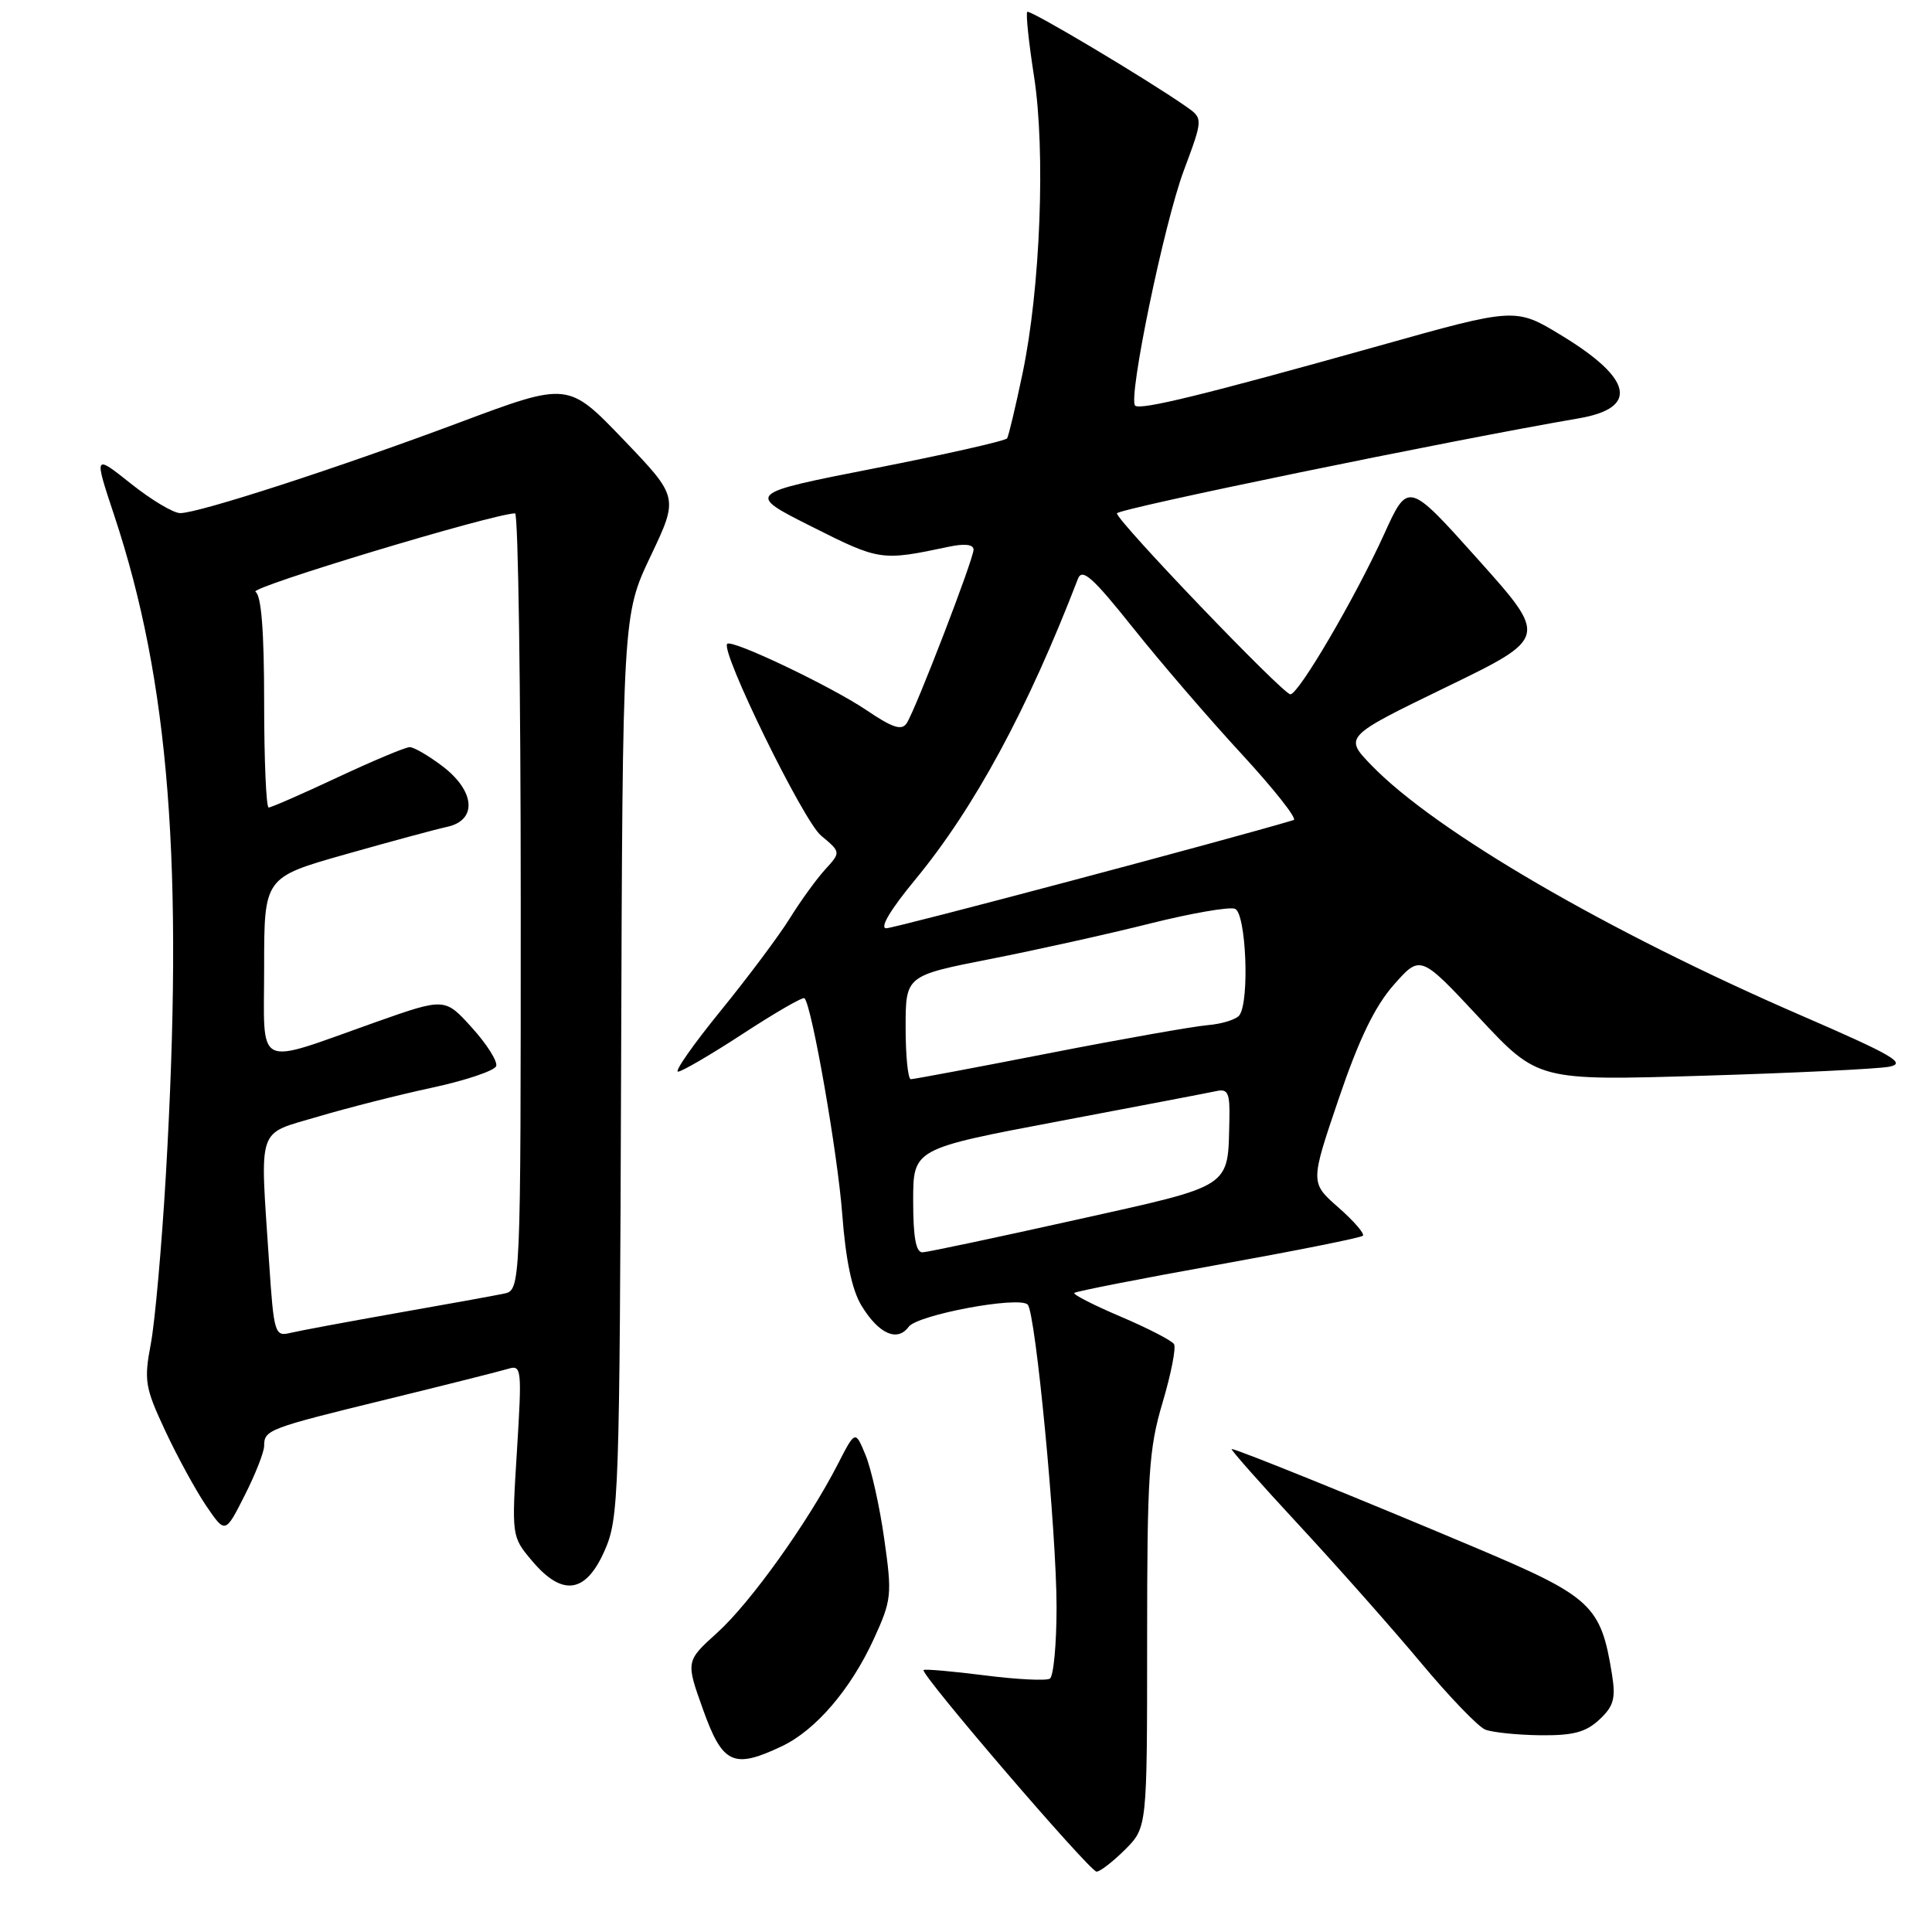 <?xml version="1.0" encoding="UTF-8" standalone="no"?>
<!DOCTYPE svg PUBLIC "-//W3C//DTD SVG 1.1//EN" "http://www.w3.org/Graphics/SVG/1.1/DTD/svg11.dtd" >
<svg xmlns="http://www.w3.org/2000/svg" xmlns:xlink="http://www.w3.org/1999/xlink" version="1.1" viewBox="0 0 256 256">
 <g >
 <path fill="currentColor"
d=" M 149.08 245.08 C 152.00 242.15 152.00 242.15 152.00 217.43 C 152.00 195.43 152.22 191.96 154.05 185.84 C 155.17 182.06 155.86 178.58 155.56 178.10 C 155.27 177.63 152.09 175.99 148.50 174.46 C 144.91 172.94 142.15 171.52 142.35 171.32 C 142.56 171.11 151.14 169.43 161.42 167.58 C 171.70 165.73 180.33 164.01 180.59 163.74 C 180.85 163.48 179.39 161.79 177.34 159.99 C 173.61 156.71 173.61 156.71 177.38 145.61 C 180.07 137.69 182.17 133.35 184.68 130.50 C 188.21 126.50 188.21 126.50 196.00 134.85 C 203.79 143.20 203.79 143.20 225.65 142.54 C 237.67 142.18 248.76 141.64 250.31 141.35 C 252.68 140.90 250.90 139.86 238.68 134.56 C 213.04 123.45 190.27 110.20 181.78 101.46 C 178.07 97.63 178.07 97.63 191.60 91.06 C 205.13 84.50 205.13 84.50 195.86 74.14 C 186.58 63.78 186.58 63.78 183.40 70.79 C 179.57 79.21 172.08 92.00 170.98 92.00 C 170.01 92.00 148.00 69.04 148.00 68.02 C 148.00 67.44 192.12 58.36 209.21 55.43 C 217.17 54.06 216.36 50.19 206.91 44.45 C 200.81 40.74 200.81 40.74 182.66 45.84 C 159.61 52.30 151.06 54.40 150.41 53.74 C 149.45 52.78 154.25 29.57 156.86 22.60 C 159.43 15.70 159.43 15.70 157.14 14.10 C 151.81 10.39 136.47 1.25 136.12 1.57 C 135.91 1.76 136.31 5.60 137.01 10.09 C 138.56 20.02 137.86 38.21 135.49 49.49 C 134.57 53.89 133.65 57.75 133.45 58.08 C 133.25 58.41 125.38 60.19 115.96 62.04 C 98.84 65.40 98.84 65.40 107.60 69.80 C 116.58 74.32 116.78 74.34 125.75 72.44 C 127.83 72.00 129.00 72.14 129.00 72.83 C 129.00 74.10 121.37 93.91 120.15 95.82 C 119.49 96.84 118.30 96.46 114.78 94.08 C 110.12 90.94 96.99 84.68 96.36 85.31 C 95.42 86.25 106.42 108.74 108.78 110.71 C 111.43 112.92 111.43 112.92 109.34 115.21 C 108.19 116.47 106.08 119.38 104.65 121.69 C 103.22 123.99 99.10 129.50 95.49 133.94 C 91.88 138.37 89.34 142.00 89.84 142.00 C 90.33 142.00 94.23 139.73 98.48 136.95 C 102.74 134.17 106.39 132.06 106.60 132.27 C 107.57 133.24 110.99 152.80 111.60 160.87 C 112.06 166.96 112.89 170.94 114.15 173.00 C 116.42 176.74 118.90 177.86 120.40 175.81 C 121.56 174.22 134.97 171.71 136.17 172.86 C 137.22 173.86 140.00 202.98 140.00 212.95 C 140.00 217.86 139.60 222.13 139.11 222.43 C 138.62 222.73 134.72 222.54 130.44 221.99 C 126.16 221.45 122.53 221.13 122.38 221.29 C 121.89 221.78 144.40 248.00 145.30 248.00 C 145.77 248.00 147.47 246.68 149.08 245.08 Z  M 103.59 231.39 C 108.09 229.26 112.73 223.84 115.79 217.16 C 118.15 212.00 118.22 211.33 117.17 203.94 C 116.57 199.66 115.45 194.66 114.70 192.83 C 113.33 189.50 113.33 189.50 111.02 194.00 C 107.09 201.67 99.44 212.37 95.05 216.33 C 90.86 220.12 90.86 220.12 93.17 226.56 C 95.75 233.76 97.19 234.43 103.59 231.39 Z  M 211.92 227.86 C 213.82 226.09 214.11 225.07 213.60 221.88 C 212.13 212.70 210.92 211.58 195.57 205.10 C 180.40 198.69 163.87 192.00 163.20 192.00 C 162.97 192.00 166.99 196.55 172.14 202.10 C 177.29 207.66 184.56 215.87 188.30 220.35 C 192.04 224.83 195.87 228.81 196.80 229.18 C 197.74 229.55 201.00 229.89 204.06 229.93 C 208.42 229.98 210.12 229.54 211.92 227.86 Z  M 80.10 205.50 C 82.01 201.19 82.10 198.49 82.30 141.25 C 82.50 81.50 82.50 81.50 86.21 73.69 C 89.92 65.88 89.92 65.88 82.60 58.24 C 75.27 50.60 75.27 50.60 60.89 55.98 C 44.86 61.98 26.36 67.99 23.88 67.99 C 22.99 68.00 20.05 66.24 17.35 64.09 C 12.44 60.18 12.44 60.18 15.15 68.34 C 22.45 90.35 24.35 114.65 21.98 155.66 C 21.43 165.10 20.53 175.19 19.98 178.09 C 19.06 182.94 19.22 183.87 21.90 189.60 C 23.51 193.04 25.95 197.51 27.33 199.54 C 29.85 203.24 29.85 203.24 32.42 198.15 C 33.84 195.35 35.00 192.40 35.00 191.59 C 35.00 189.46 35.52 189.27 51.22 185.43 C 59.07 183.51 66.33 181.68 67.35 181.37 C 69.11 180.83 69.17 181.39 68.50 192.20 C 67.79 203.57 67.79 203.60 70.48 206.80 C 74.50 211.58 77.60 211.16 80.10 205.50 Z  M 121.00 159.11 C 121.00 152.22 121.00 152.22 140.25 148.58 C 150.84 146.58 160.29 144.77 161.25 144.56 C 162.71 144.25 162.98 144.88 162.90 148.34 C 162.68 157.54 163.57 156.96 142.46 161.66 C 132.03 163.98 122.94 165.91 122.25 165.94 C 121.37 165.98 121.00 163.99 121.00 159.11 Z  M 120.00 136.14 C 120.00 129.28 120.00 129.28 131.25 127.07 C 137.44 125.85 146.95 123.74 152.39 122.37 C 157.83 121.01 162.89 120.13 163.64 120.42 C 165.11 120.98 165.60 132.62 164.23 134.52 C 163.83 135.08 161.93 135.68 160.00 135.84 C 158.07 136.01 148.60 137.68 138.94 139.57 C 129.28 141.46 121.07 143.00 120.69 143.00 C 120.31 143.00 120.00 139.91 120.00 136.14 Z  M 121.26 116.57 C 129.11 107.06 136.16 94.03 142.83 76.70 C 143.39 75.24 144.77 76.47 150.14 83.20 C 153.78 87.77 160.26 95.30 164.55 99.94 C 168.83 104.59 171.93 108.51 171.42 108.66 C 163.19 111.14 118.53 123.00 117.44 123.00 C 116.52 123.00 117.97 120.55 121.26 116.57 Z  M 35.66 167.32 C 34.44 148.86 33.92 150.41 42.13 147.96 C 46.04 146.80 52.88 145.06 57.31 144.11 C 61.75 143.15 65.54 141.87 65.75 141.26 C 65.95 140.64 64.51 138.35 62.53 136.17 C 58.95 132.20 58.95 132.20 49.72 135.46 C 33.54 141.19 35.00 141.91 35.00 128.15 C 35.00 116.26 35.00 116.26 45.75 113.21 C 51.66 111.53 57.74 109.89 59.25 109.56 C 63.26 108.69 62.97 104.84 58.66 101.55 C 56.82 100.15 54.85 99.00 54.29 99.00 C 53.73 99.00 49.44 100.80 44.74 103.00 C 40.05 105.20 35.93 107.00 35.60 107.00 C 35.27 107.00 35.00 100.73 35.00 93.06 C 35.00 83.62 34.63 78.89 33.85 78.41 C 32.94 77.85 65.23 68.10 68.25 68.02 C 68.66 68.01 69.00 91.17 69.00 119.48 C 69.00 170.96 69.00 170.96 66.75 171.42 C 65.51 171.68 59.10 172.84 52.50 174.00 C 45.90 175.17 39.56 176.35 38.41 176.63 C 36.42 177.11 36.28 176.64 35.66 167.32 Z "/>
</g>
</svg>